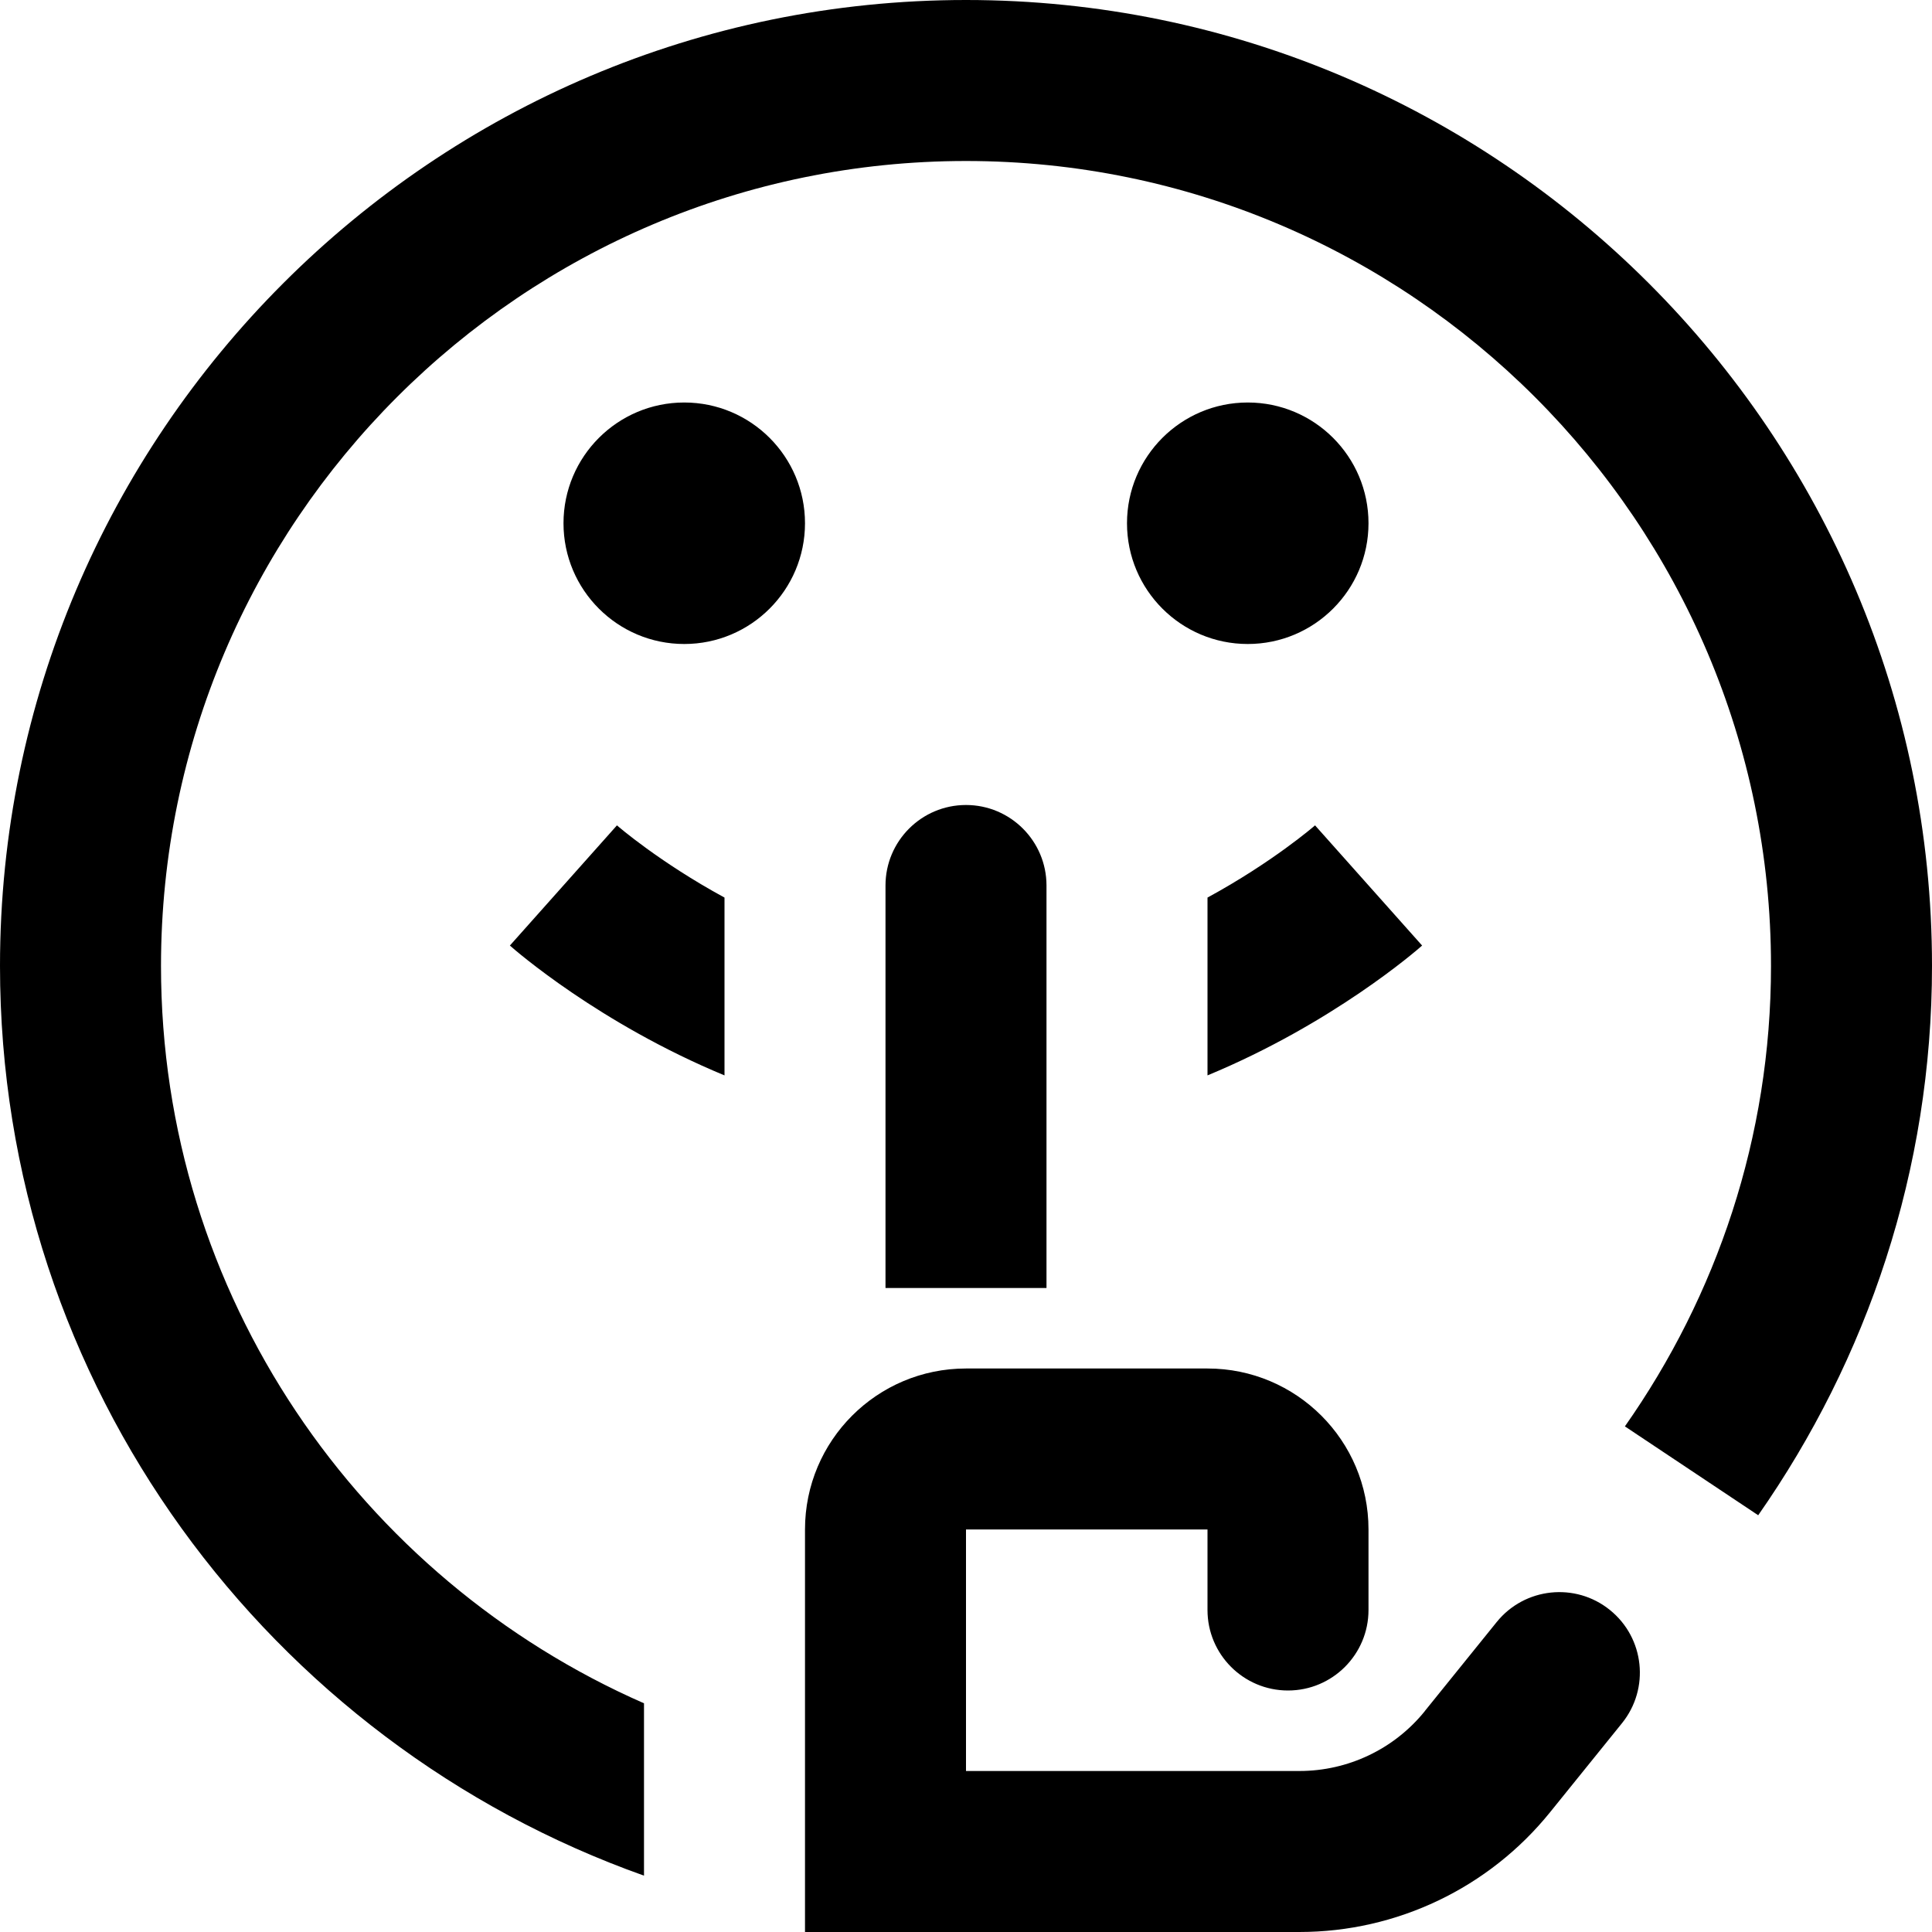 <?xml version="1.0" encoding="UTF-8"?>
<svg xmlns="http://www.w3.org/2000/svg" id="Layer_1" data-name="Layer 1" viewBox="0 0 24 24" width="512" height="512"><path d="M16.336,10.253l1.33,1.493c-.066,.059-1.11,.968-2.666,1.613v-2.209c.809-.44,1.326-.888,1.336-.897Zm-10.002,1.493c.066,.059,1.11,.968,2.666,1.613v-2.209c-.809-.44-1.326-.888-1.336-.897l-1.33,1.493ZM12,0C5.383,0,0,5.383,0,12c0,5.213,3.347,9.647,8,11.3v-2.141c-3.527-1.547-6-5.068-6-9.159C2,6.486,6.486,2,12,2s10,4.486,10,10c0,2.129-.676,4.098-1.815,5.719l1.656,1.104c1.354-1.938,2.159-4.284,2.159-6.824C24,5.383,18.617,0,12,0Zm3.5,5c-.828,0-1.5,.672-1.5,1.5s.672,1.5,1.5,1.5,1.5-.672,1.5-1.5-.672-1.5-1.5-1.5Zm-7,0c-.828,0-1.5,.672-1.5,1.5s.672,1.5,1.5,1.5,1.5-.672,1.5-1.5-.672-1.5-1.5-1.5Zm3.5,5h0c-.552,0-1,.448-1,1v5h2v-5c0-.552-.448-1-1-1Zm5.7,11.256c-.38,.471-.953,.744-1.558,.744h-4.142v-3h3v1c0,.552,.448,1,1,1h0c.552,0,1-.448,1-1v-1c0-1.105-.895-2-2-2h-3c-1.105,0-2,.895-2,2v5h6.142c1.209,0,2.354-.547,3.113-1.487l.894-1.107c.347-.43,.28-1.059-.15-1.406h0c-.429-.347-1.059-.28-1.406,.149l-.894,1.107Z"/></svg>
